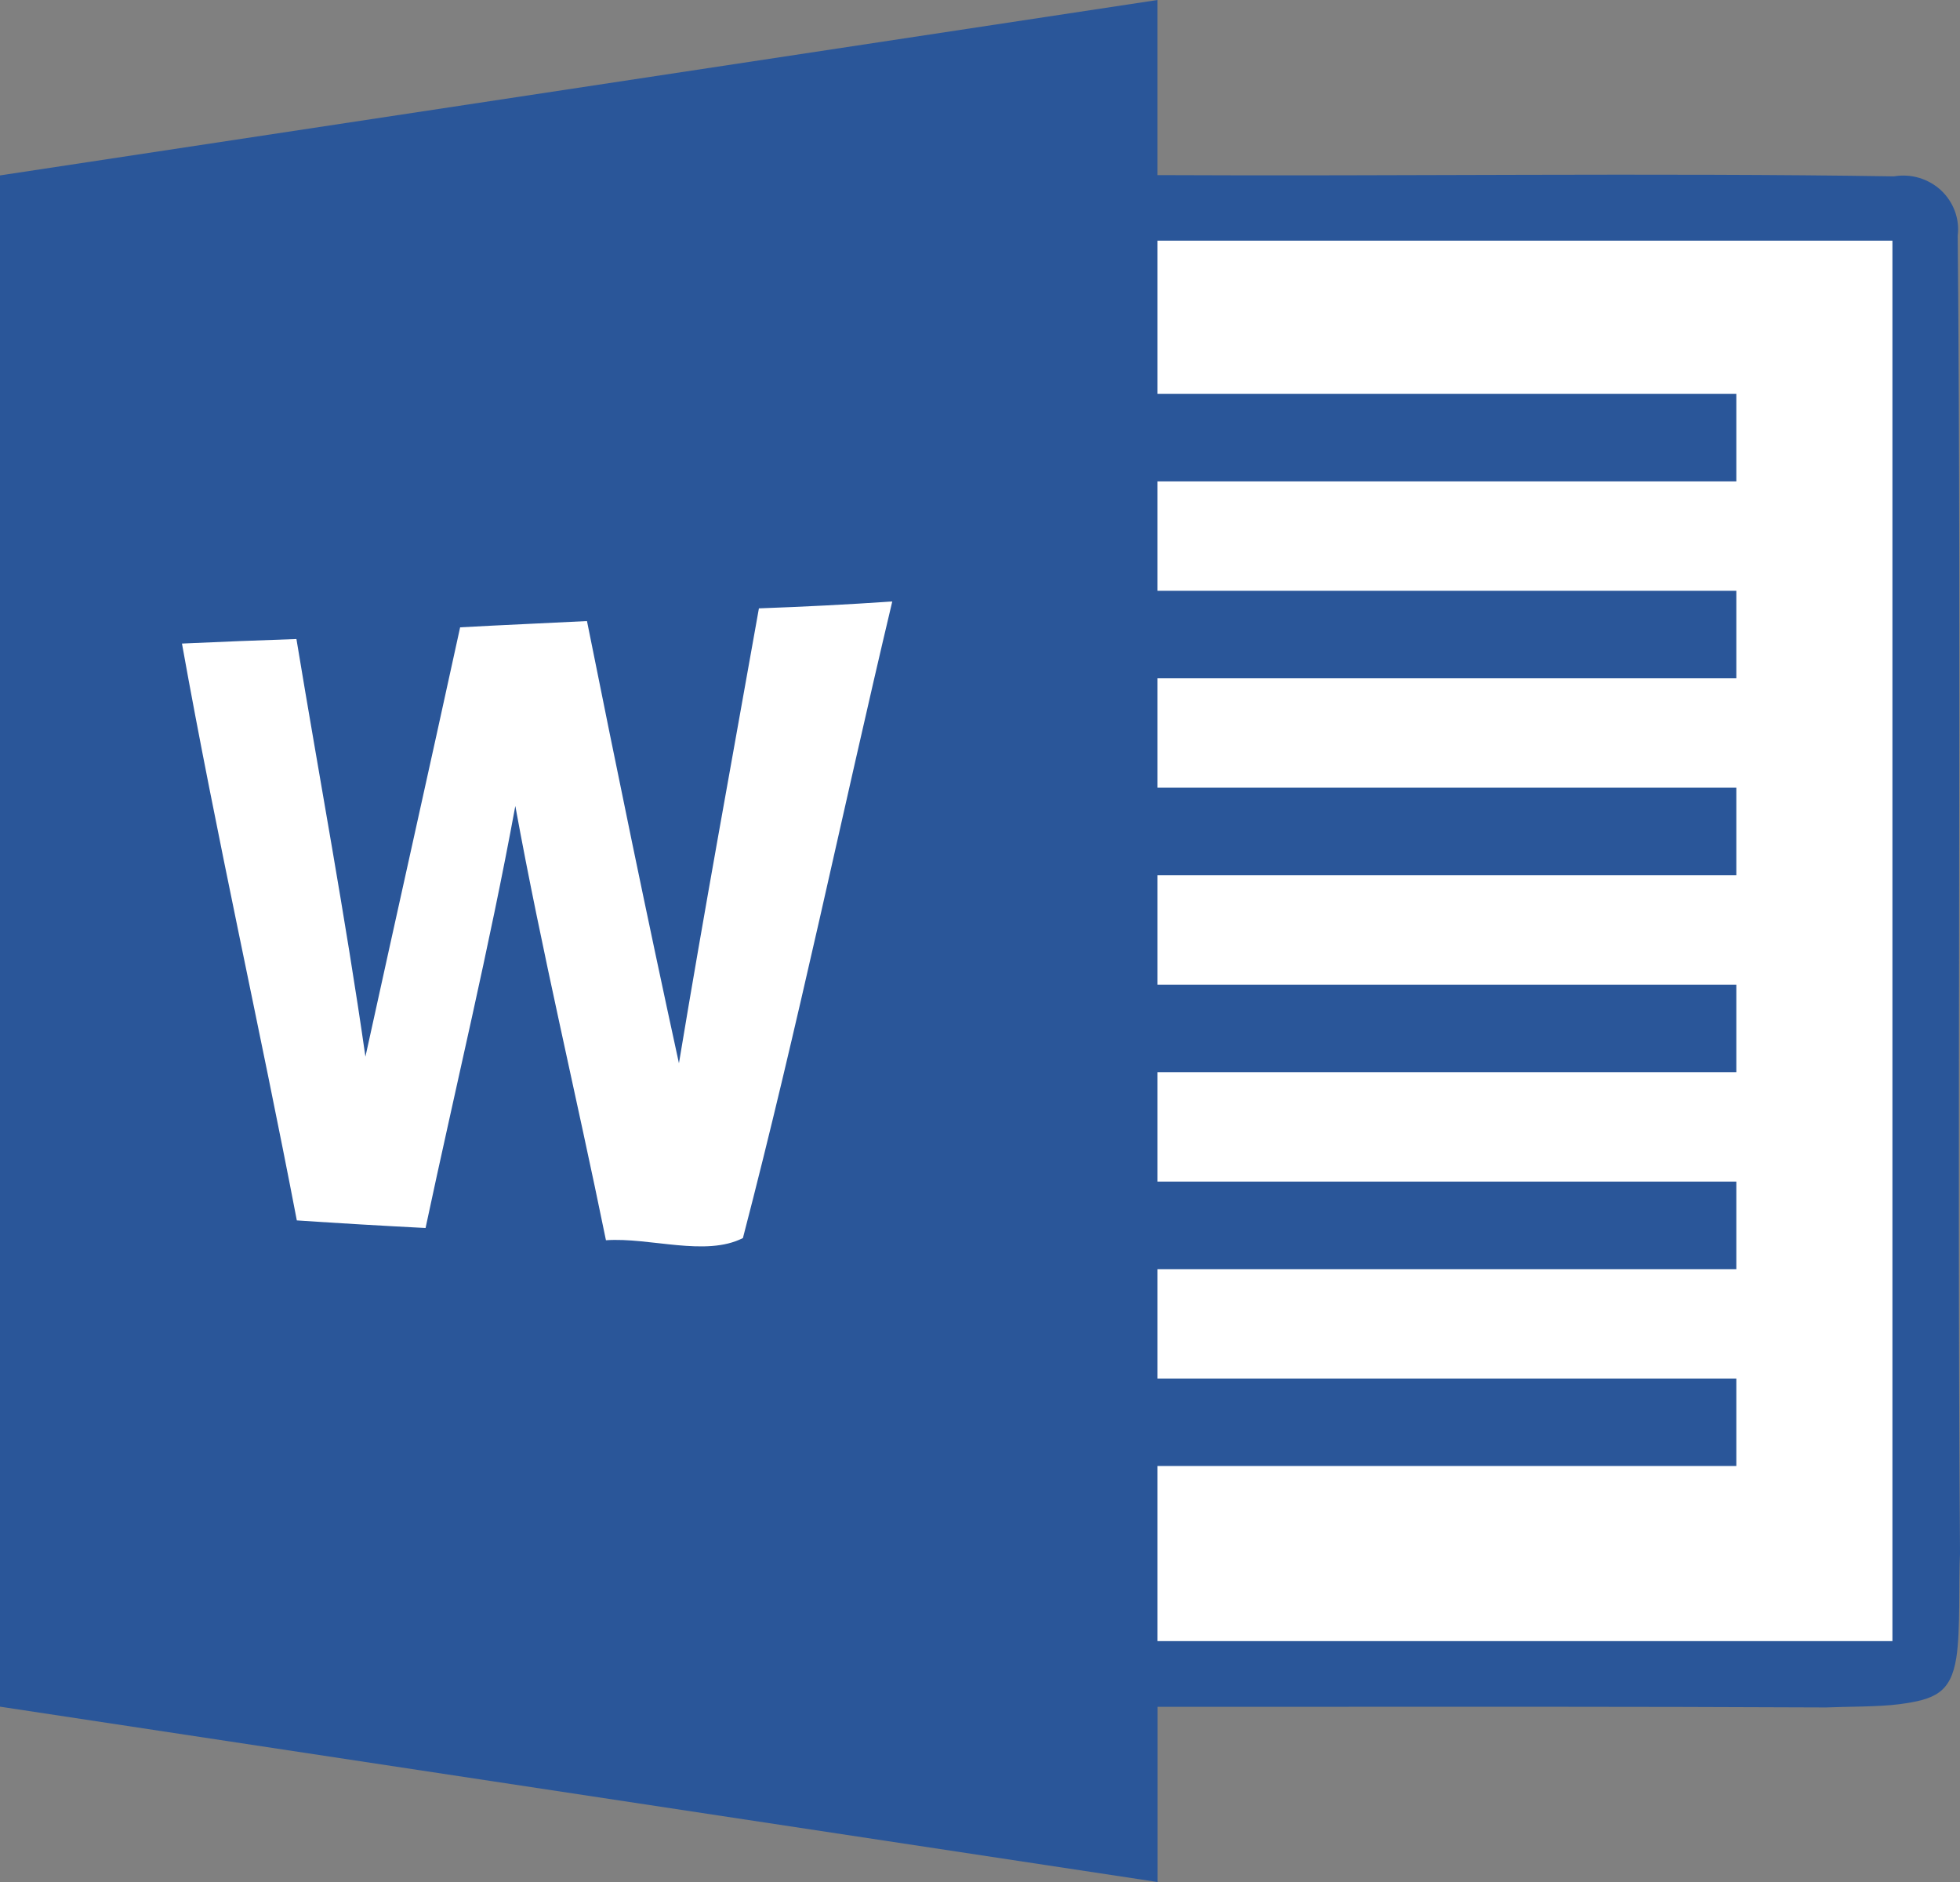 <svg width="25" height="24" viewBox="0 0 25 24" fill="none" xmlns="http://www.w3.org/2000/svg">
<rect x="0" y="0" width="25" height="24" fill="#808080" stroke="none"/>
<path d="M14.764 0V2.233C17.799 2.249 21.121 2.202 24.157 2.249C24.264 2.231 24.374 2.237 24.478 2.268C24.582 2.299 24.678 2.353 24.757 2.426C24.836 2.5 24.896 2.59 24.934 2.691C24.971 2.791 24.984 2.898 24.971 3.005C25.02 8.501 24.96 14.312 25 19.809C24.982 20.16 25.008 20.79 24.953 21.14C24.882 21.587 24.68 21.673 24.223 21.733C23.968 21.767 23.541 21.763 23.29 21.774C20.797 21.762 18.306 21.765 15.814 21.766H14.765V24L0 21.764V2.237L14.764 0Z" fill="#2A5699"/>
<path d="M14.764 3.069H24.138V20.928H14.764V18.695H22.147V17.58H14.764V16.185H22.147V15.068H14.764V13.673H22.147V12.557H14.764V11.162H22.147V10.045H14.764V8.65H22.147V7.534H14.764V6.139H22.147V5.022H14.764V3.069Z" fill="white"/>
<path d="M5.869 8C6.404 7.97 6.948 7.948 7.487 7.92C7.865 9.803 8.251 11.684 8.66 13.559C8.981 11.622 9.336 9.692 9.68 7.758C10.247 7.738 10.814 7.709 11.381 7.67C10.739 10.374 10.176 13.101 9.476 15.788C9.001 16.031 8.292 15.777 7.729 15.816C7.352 13.969 6.911 12.132 6.573 10.278C6.241 12.085 5.809 13.869 5.428 15.66C4.883 15.632 4.336 15.6 3.786 15.563C3.315 13.107 2.762 10.669 2.321 8.207C2.807 8.185 3.295 8.165 3.781 8.149C4.074 9.926 4.406 11.695 4.661 13.475C5.061 11.65 5.471 9.825 5.869 8Z" fill="white"/>
</svg>

